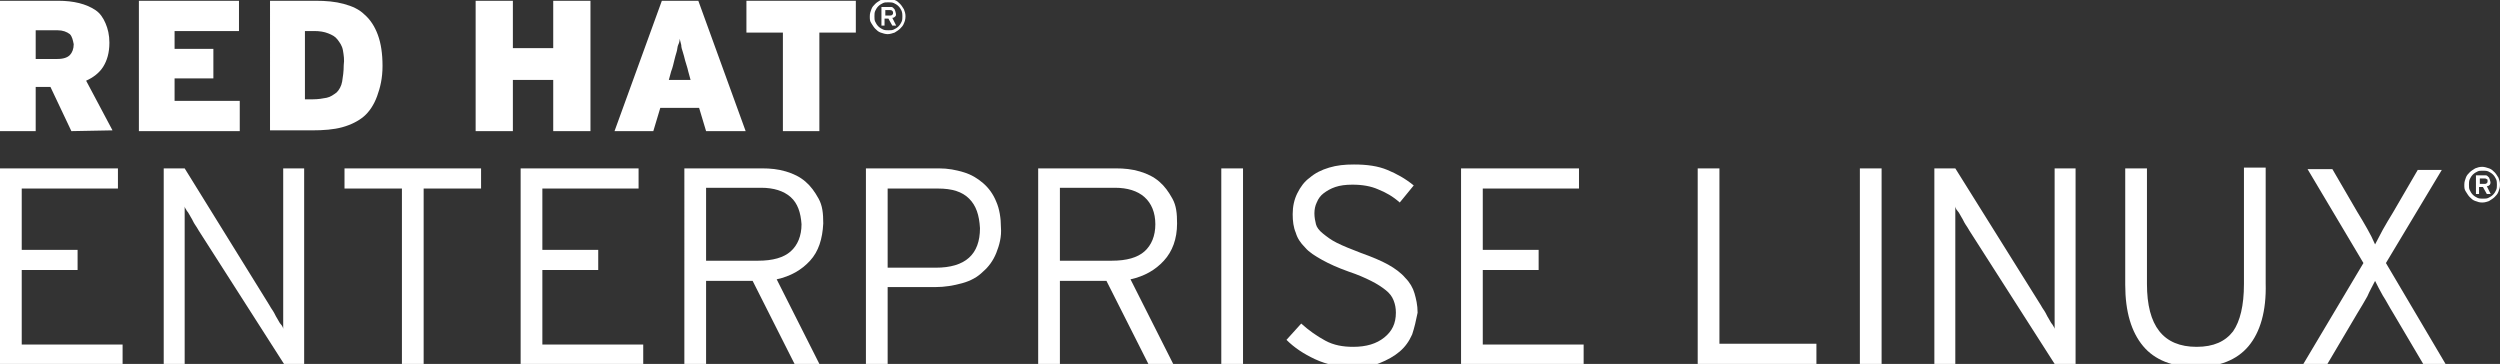 <?xml version="1.0" encoding="utf-8"?>
<!-- Generator: Adobe Illustrator 19.2.1, SVG Export Plug-In . SVG Version: 6.00 Build 0)  -->
<svg version="1.1" id="Layer_1" xmlns="http://www.w3.org/2000/svg" xmlns:xlink="http://www.w3.org/1999/xlink" x="0px" y="0px"
	 viewBox="0 0 322.2 46.9" style="enable-background:new 0 0 322.2 46.9;" xml:space="preserve">
<rect x="0" y="0" width="322.2" height="46.9" fill="#333333" stroke="none"/>
<style type="text/css">
	.st0{fill:#FFFFFF;}
</style>
<g>
	<path class="st0" d="M9.2,16.9l-2.7-5.7H4.6v5.7H0V0.1h7.5c1,0,1.9,0.1,2.7,0.3s1.5,0.5,2.1,0.9c0.6,0.4,1,1,1.3,1.7
		s0.5,1.5,0.5,2.5c0,1.3-0.3,2.3-0.8,3.1S12,10,11.1,10.4l3.4,6.4L9.2,16.9L9.2,16.9z M9,4.4C8.6,4.1,8.1,3.9,7.4,3.9H4.6v3.7h2.8
		c0.8,0,1.3-0.2,1.6-0.5s0.5-0.8,0.5-1.4C9.4,5.2,9.3,4.7,9,4.4z"/>
	<path class="st0" d="M17.9,16.9V0.1h12.9V4h-8.3v2.3h5v3.8h-5V13h8.4v3.9H17.9z"/>
	<path class="st0" d="M48.6,12.4c-0.4,1.1-1,2-1.7,2.6s-1.7,1.1-2.8,1.4s-2.4,0.4-3.9,0.4h-5.4V0.1h5.9c1.3,0,2.5,0.1,3.6,0.4
		s2,0.7,2.7,1.4c0.7,0.6,1.3,1.5,1.7,2.6s0.6,2.4,0.6,4S49,11.3,48.6,12.4z M44.2,6.5c-0.1-0.6-0.4-1-0.7-1.4s-0.7-0.6-1.2-0.8
		S41.2,4,40.5,4h-1.2v8.8h1c0.7,0,1.3-0.1,1.8-0.2s0.9-0.4,1.3-0.7c0.3-0.3,0.6-0.8,0.7-1.4c0.1-0.6,0.2-1.3,0.2-2.1
		C44.4,7.7,44.3,7.1,44.2,6.5z"/>
	<path class="st0" d="M71.3,16.9v-6.6h-5.2v6.6h-4.8V0.1h4.8v6.1h5.2V0.1h4.8v16.8H71.3z"/>
	<path class="st0" d="M91,16.9l-0.9-3h-5l-0.9,3h-5l6.1-16.8H90l6.1,16.8H91z M88.7,9.2c-0.1-0.5-0.3-1-0.4-1.4S88.1,7,88,6.7
		s-0.2-0.6-0.2-0.9c-0.1-0.3-0.1-0.5-0.2-0.8c0,0.3-0.1,0.6-0.2,0.8s-0.1,0.6-0.2,0.9S87,7.4,86.9,7.8c-0.1,0.4-0.2,0.9-0.4,1.4
		l-0.3,1.1H89L88.7,9.2z"/>
	<path class="st0" d="M105.6,4.2v12.7h-4.7V4.2h-4.7V0.1h14.1v4.1H105.6z"/>
	<path class="st0" d="M116.5,3c-0.1,0.3-0.3,0.5-0.5,0.7s-0.4,0.3-0.7,0.5c-0.3,0.1-0.6,0.2-0.9,0.2s-0.6-0.1-0.9-0.2
		s-0.5-0.3-0.7-0.5s-0.3-0.4-0.5-0.7s-0.2-0.5-0.2-0.9s0.1-0.6,0.2-0.9s0.3-0.5,0.5-0.7s0.4-0.3,0.7-0.5c0.3-0.1,0.6-0.2,0.9-0.2
		s0.6,0.1,0.9,0.2s0.5,0.3,0.7,0.5s0.3,0.4,0.5,0.7c0.1,0.3,0.2,0.5,0.2,0.9S116.6,2.8,116.5,3z M116.2,1.4
		c-0.1-0.2-0.2-0.4-0.4-0.6s-0.4-0.3-0.6-0.4s-0.5-0.1-0.7-0.1c-0.3,0-0.5,0-0.7,0.1s-0.4,0.2-0.6,0.4s-0.3,0.4-0.4,0.6
		s-0.1,0.5-0.1,0.7c0,0.3,0,0.5,0.1,0.7s0.2,0.4,0.4,0.6s0.4,0.3,0.6,0.4s0.5,0.1,0.7,0.1c0.3,0,0.5,0,0.7-0.1s0.4-0.2,0.6-0.4
		s0.3-0.4,0.4-0.6c0.1-0.2,0.1-0.5,0.1-0.7C116.3,1.9,116.3,1.7,116.2,1.4z M115.4,2.1c-0.1,0.1-0.2,0.2-0.4,0.2l0.5,1H115l-0.5-0.9
		H114v0.9h-0.4V0.9h1c0.1,0,0.2,0,0.3,0c0.1,0,0.2,0.1,0.2,0.1s0.1,0.1,0.2,0.2c0,0.1,0.1,0.2,0.1,0.3C115.5,1.8,115.5,2,115.4,2.1z
		 M115,1.4c-0.1-0.1-0.2-0.1-0.3-0.1h-0.6V2h0.6c0.1,0,0.2,0,0.3-0.1c0.1-0.1,0.1-0.1,0.1-0.3C115.1,1.6,115.1,1.5,115,1.4z"/>
	<path class="st0" d="M0,46.9V21.7h15.2v2.6H2.8v7.9H10v2.6H2.8v9.6h13V47L0,46.9L0,46.9z"/>
	<path class="st0" d="M36.6,46.9l-11-17.2c-0.1-0.2-0.3-0.5-0.5-0.8s-0.3-0.6-0.5-0.9s-0.3-0.6-0.5-0.8c-0.2-0.3-0.3-0.5-0.3-0.6
		v1.7V47h-2.7V21.7h2.7l10.9,17.6c0.1,0.2,0.3,0.5,0.5,0.8s0.3,0.6,0.5,0.9c0.2,0.3,0.3,0.6,0.5,0.8s0.3,0.5,0.3,0.6v-1.7v-19h2.7
		v25.2H36.6z"/>
	<path class="st0" d="M54.6,24.3v22.6h-2.8V24.3h-7.4v-2.6H62v2.6H54.6z"/>
	<path class="st0" d="M67.1,46.9V21.7h15.2v2.6H69.9v7.9h7.2v2.6h-7.2v9.6h13V47L67.1,46.9L67.1,46.9z"/>
	<path class="st0" d="M104.4,33.6c-1.1,1.2-2.5,2-4.3,2.4l5.5,10.9h-3.2L97,36.2h-6v10.7h-2.8V21.7h10c1.1,0,2.1,0.1,3.1,0.4
		s1.8,0.7,2.5,1.3c0.7,0.6,1.2,1.3,1.7,2.2s0.6,1.9,0.6,3.2C106,30.8,105.5,32.4,104.4,33.6z M101.9,25.4c-0.9-0.8-2.2-1.2-3.8-1.2
		H91v9.4h6.7c1.9,0,3.3-0.4,4.2-1.2c0.9-0.8,1.4-2,1.4-3.5C103.2,27.4,102.8,26.2,101.9,25.4z"/>
	<path class="st0" d="M128.4,32.6c-0.4,1-1,1.8-1.7,2.4c-0.7,0.7-1.6,1.2-2.7,1.5s-2.2,0.5-3.5,0.5h-6.1v9.9h-2.8V21.7h9.4
		c1.2,0,2.2,0.2,3.2,0.5s1.8,0.8,2.5,1.4s1.3,1.4,1.7,2.4c0.4,0.9,0.6,2.1,0.6,3.3C129.1,30.5,128.8,31.6,128.4,32.6z M124.9,25.6
		c-0.9-0.9-2.2-1.3-4-1.3h-6.5v10.2h6.2c3.8,0,5.7-1.7,5.7-5.1C126.2,27.7,125.8,26.5,124.9,25.6z"/>
	<path class="st0" d="M150,33.6c-1.1,1.2-2.5,2-4.3,2.4l5.5,10.9H148l-5.4-10.7h-6v10.7h-2.8V21.7h10c1.1,0,2.1,0.1,3.1,0.4
		s1.8,0.7,2.5,1.3c0.7,0.6,1.2,1.3,1.7,2.2s0.6,1.9,0.6,3.2C151.7,30.8,151.1,32.4,150,33.6z M147.5,25.4c-0.9-0.8-2.2-1.2-3.8-1.2
		h-7.1v9.4h6.7c1.9,0,3.3-0.4,4.2-1.2s1.4-2,1.4-3.5C148.9,27.4,148.4,26.2,147.5,25.4z"/>
	<path class="st0" d="M157.4,46.9V21.7h2.8v25.2H157.4z"/>
	<path class="st0" d="M182,43.1c-0.4,0.9-0.9,1.6-1.6,2.2c-0.7,0.6-1.6,1.1-2.6,1.5s-2.2,0.5-3.5,0.5c-1.7,0-3.3-0.3-4.8-1
		s-2.7-1.5-3.7-2.5l1.9-2.1c1,0.9,2,1.6,3.1,2.2c1.1,0.6,2.3,0.8,3.6,0.8c1.7,0,3-0.4,4-1.2s1.5-1.8,1.5-3.2c0-0.6-0.1-1.1-0.3-1.6
		s-0.5-0.9-1-1.3s-1.1-0.8-1.9-1.2s-1.7-0.8-2.9-1.2c-1.4-0.5-2.5-1-3.4-1.5s-1.7-1-2.2-1.6c-0.6-0.6-1-1.2-1.2-1.9
		c-0.3-0.7-0.4-1.5-0.4-2.4c0-1,0.2-1.9,0.6-2.7c0.4-0.8,0.9-1.5,1.6-2c0.7-0.6,1.5-1,2.5-1.3s2-0.4,3.2-0.4c1.7,0,3.1,0.2,4.3,0.7
		s2.3,1.1,3.4,2l-1.8,2.2c-0.9-0.8-1.8-1.3-2.8-1.7c-0.9-0.4-2-0.6-3.3-0.6c-0.9,0-1.6,0.1-2.2,0.3c-0.6,0.2-1.1,0.5-1.5,0.8
		s-0.7,0.7-0.9,1.2c-0.2,0.4-0.3,0.9-0.3,1.4s0.1,1,0.2,1.4c0.1,0.4,0.4,0.8,0.9,1.2s1,0.8,1.8,1.2c0.8,0.4,1.8,0.8,3.1,1.3
		c1.4,0.5,2.6,1,3.5,1.5s1.7,1.1,2.2,1.7c0.6,0.6,1,1.3,1.2,2s0.4,1.5,0.4,2.5C182.5,41.3,182.3,42.2,182,43.1z"/>
	<path class="st0" d="M188.3,46.9V21.7h15.2v2.6h-12.4v7.9h7.2v2.6h-7.2v9.6h13V47L188.3,46.9L188.3,46.9z"/>
	<path class="st0" d="M218.8,46.9V21.7h2.8v22.6h12.5v2.6H218.8z"/>
	<path class="st0" d="M239.7,46.9V21.7h2.8v25.2H239.7z"/>
	<path class="st0" d="M264.8,46.9l-11-17.2c-0.1-0.2-0.3-0.5-0.5-0.8s-0.3-0.6-0.5-0.9s-0.3-0.6-0.5-0.8s-0.3-0.5-0.3-0.6v1.7V47
		h-2.7V21.7h2.7l11,17.6c0.1,0.2,0.3,0.5,0.5,0.8s0.3,0.6,0.5,0.9s0.3,0.6,0.5,0.8c0.2,0.3,0.3,0.5,0.3,0.6v-1.7v-19h2.7v25.2
		C267.5,46.9,264.8,46.9,264.8,46.9z"/>
	<path class="st0" d="M289.8,44.6c-1.5,1.8-3.8,2.7-6.8,2.7s-5.3-0.9-6.8-2.7s-2.3-4.4-2.3-7.9v-15h2.8v14.9c0,5.4,2.1,8.1,6.4,8.1
		c2.2,0,3.7-0.7,4.7-2c0.9-1.3,1.4-3.3,1.4-6.1v-15h2.8v14.9C292.1,40.1,291.3,42.8,289.8,44.6z"/>
	<path class="st0" d="M312.3,46.9l-3.9-6.6c-0.5-0.8-0.9-1.6-1.3-2.2c-0.4-0.7-0.7-1.3-1-1.9c-0.3,0.6-0.7,1.3-1,2
		c-0.4,0.7-0.8,1.4-1.3,2.2l-3.9,6.6h-3.1l7.8-13.1l-7.2-12.1h3.2l3.2,5.5c0.5,0.8,0.9,1.5,1.3,2.2s0.7,1.3,1,2
		c0.3-0.6,0.7-1.3,1-1.9c0.4-0.7,0.8-1.4,1.3-2.2l3.2-5.5h3.1l-7.2,12l7.8,13.2C315.5,46.9,312.3,46.9,312.3,46.9z"/>
	<path class="st0" d="M322,24.7c-0.1,0.3-0.3,0.5-0.5,0.7s-0.4,0.3-0.7,0.5c-0.3,0.1-0.5,0.2-0.9,0.2s-0.6-0.1-0.9-0.2
		s-0.5-0.3-0.7-0.5s-0.3-0.4-0.5-0.7s-0.2-0.5-0.2-0.9s0.1-0.6,0.2-0.9s0.3-0.5,0.5-0.7s0.4-0.3,0.7-0.5c0.3-0.1,0.5-0.2,0.9-0.2
		c0.3,0,0.6,0.1,0.9,0.2s0.5,0.3,0.7,0.5s0.3,0.4,0.5,0.7c0.1,0.3,0.2,0.5,0.2,0.9S322.1,24.4,322,24.7z M321.7,23.1
		c-0.1-0.2-0.2-0.4-0.4-0.6s-0.4-0.3-0.6-0.4S320.2,22,320,22c-0.3,0-0.5,0-0.7,0.1s-0.4,0.2-0.6,0.4s-0.3,0.4-0.4,0.6
		s-0.1,0.5-0.1,0.7c0,0.3,0,0.5,0.1,0.7s0.2,0.4,0.4,0.6s0.4,0.3,0.6,0.4s0.5,0.1,0.7,0.1c0.3,0,0.5,0,0.7-0.1s0.4-0.2,0.6-0.4
		c0.2-0.2,0.3-0.4,0.4-0.6s0.1-0.5,0.1-0.7C321.8,23.6,321.8,23.3,321.7,23.1z M320.9,23.8c-0.1,0.1-0.2,0.2-0.4,0.2l0.5,1h-0.5
		l-0.5-0.9h-0.5V25h-0.4v-2.4h1c0.1,0,0.2,0,0.3,0s0.2,0.1,0.2,0.1s0.1,0.1,0.2,0.2c0,0.1,0.1,0.2,0.1,0.3
		C321,23.5,321,23.6,320.9,23.8z M320.5,23.1c-0.1-0.1-0.2-0.1-0.3-0.1h-0.6v0.7h0.6c0.1,0,0.2,0,0.3-0.1c0.1-0.1,0.1-0.1,0.1-0.3
		C320.6,23.2,320.6,23.1,320.5,23.1z"/>
</g>
</svg>

